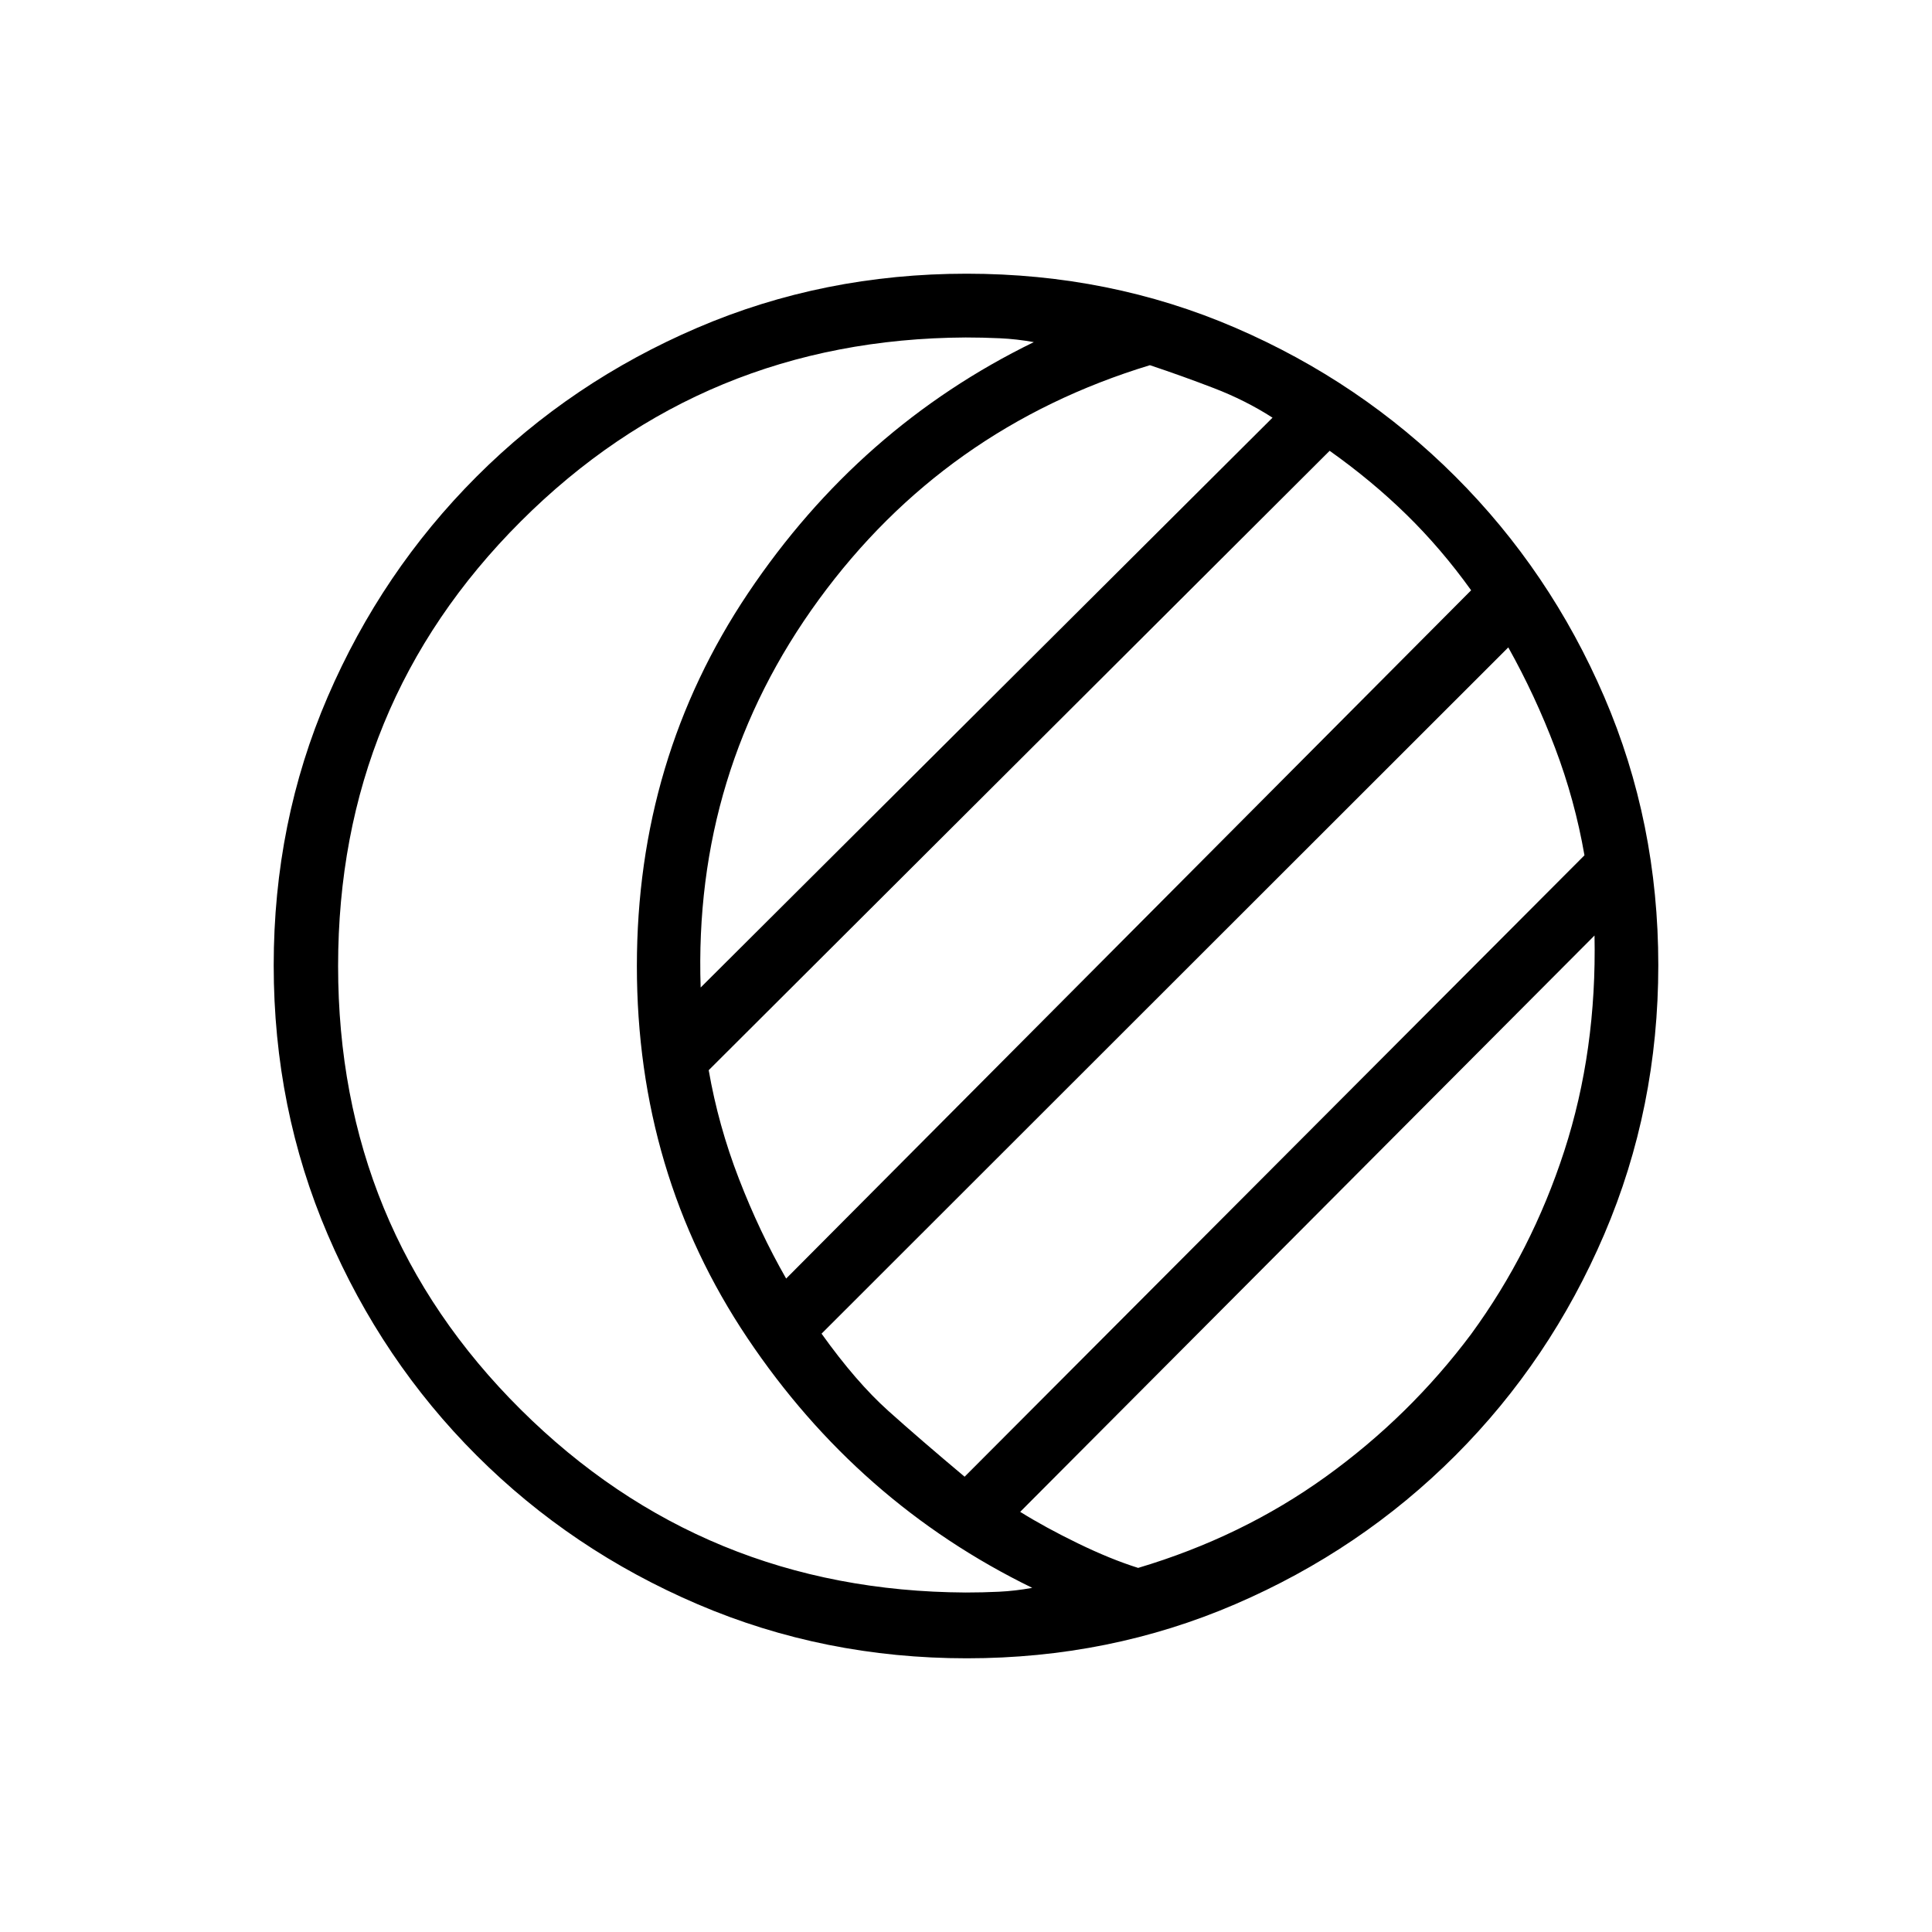 <svg xmlns="http://www.w3.org/2000/svg" height="20" viewBox="0 -960 960 960" width="20"><path d="m390.63-324.69 340.37-342q-14.85-20.69-32.12-37.58-17.26-16.88-38.19-31.73L352.15-428.23q4.77 27.46 15 53.92t23.48 49.62ZM731-297.08q30.09-41.15 46.28-91 16.18-49.84 15.03-107.07L506.92-208.77q12.62 7.85 28.77 15.69 16.14 7.85 29.85 12.16 51.69-15.4 93.31-45.38 41.61-29.97 72.15-70.78ZM168-480q0 130.23 90.77 220.42 90.77 90.2 221.08 90.89 8.46 0 16.53-.39 8.08-.38 16.54-1.92-86.61-42.23-141.54-124.15-54.92-81.93-54.92-184.85 0-102.92 55.31-185.35Q427.08-747.77 513.69-790q-8.46-1.54-16.92-1.92-8.46-.39-16.92-.39-130.31.69-221.08 91.39Q168-610.23 168-480Zm311.31 253.77 308-308.77q-4.77-27.46-14.62-53.42-9.84-25.96-23.23-49.89l-341.23 341q17.15 24 33.15 38.35 16 14.34 37.93 32.73Zm1.1 90.23q-70.95 0-133.69-26.84-62.73-26.84-109.86-73.92t-73.99-109.72Q136-409.11 136-480.32q0-71.22 26.84-133.46 26.84-62.23 73.92-109.36t109.72-73.99Q409.11-824 480.32-824q71.22 0 133.46 26.84 62.23 26.84 109.36 73.92t73.99 109.48Q824-551.36 824-480.41q0 70.95-26.84 133.69-26.84 62.73-73.92 109.86t-109.48 73.99Q551.36-136 480.41-136ZM348.15-469.31l284.16-283.15q-13.39-8.62-29.19-14.69-15.81-6.08-31.74-11.39-102.15 31.08-164.5 116.46-62.34 85.39-58.73 192.77Zm221.7-10.92Z"/></svg>